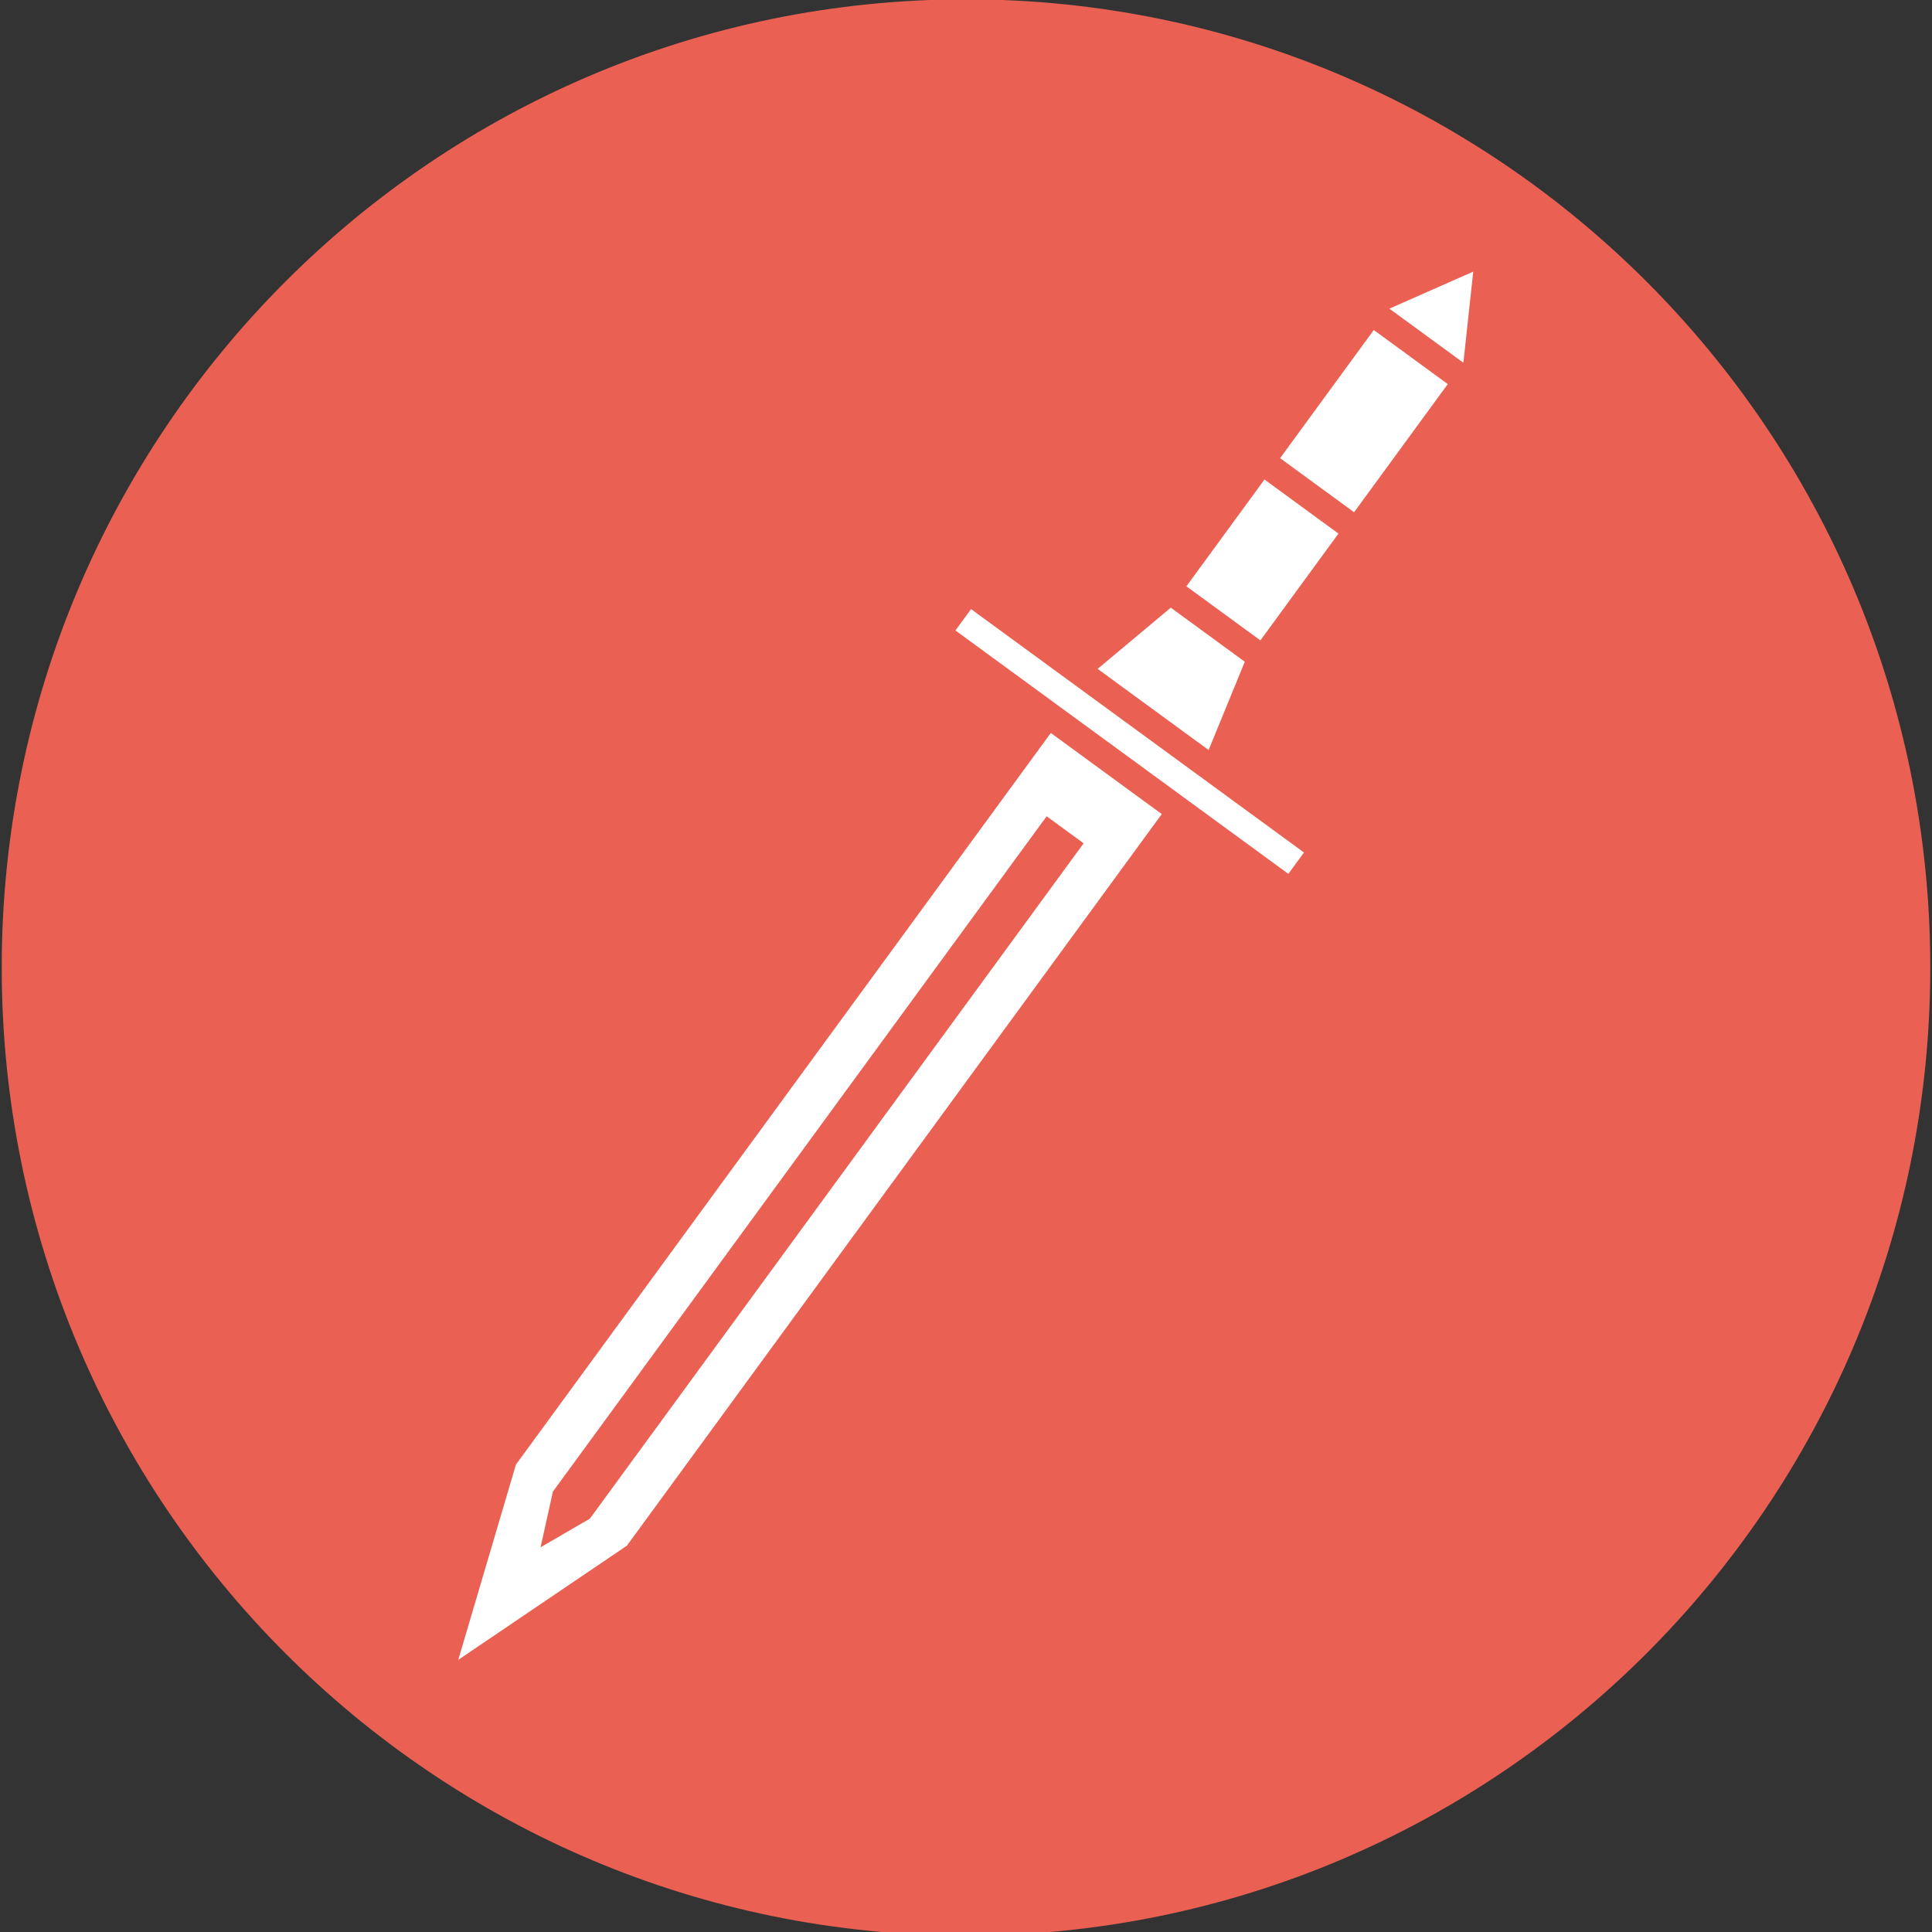 <?xml version="1.0" encoding="UTF-8" standalone="no"?>
<!-- Created with Inkscape (http://www.inkscape.org/) -->

<svg
   xmlns:dc="http://purl.org/dc/elements/1.1/"
   xmlns:cc="http://creativecommons.org/ns#"
   xmlns:rdf="http://www.w3.org/1999/02/22-rdf-syntax-ns#"
   xmlns:svg="http://www.w3.org/2000/svg"
   xmlns="http://www.w3.org/2000/svg"
   xmlns:sodipodi="http://sodipodi.sourceforge.net/DTD/sodipodi-0.dtd"
   xmlns:inkscape="http://www.inkscape.org/namespaces/inkscape"
   width="245"
   height="245"
   id="svg2"
   version="1.1"
   inkscape:version="0.48.5 r10040"
   sodipodi:docname="New document 1">
  <rect width="100%" height="100%" fill="#333333" stroke="none"/>
  <defs
     id="defs4" />
  <sodipodi:namedview
     id="base"
     pagecolor="#ffffff"
     bordercolor="#666666"
     borderopacity="1.0"
     inkscape:pageopacity="0.0"
     inkscape:pageshadow="2"
     inkscape:zoom="1.4"
     inkscape:cx="42.117801"
     inkscape:cy="133.07891"
     inkscape:document-units="px"
     inkscape:current-layer="layer1"
     showgrid="true"
     fit-margin-top="0"
     fit-margin-left="0"
     fit-margin-right="0"
     fit-margin-bottom="0"
     inkscape:window-width="1366"
     inkscape:window-height="705"
     inkscape:window-x="-8"
     inkscape:window-y="-8"
     inkscape:window-maximized="1" />
  <g
     inkscape:label="Layer 1"
     inkscape:groupmode="layer"
     id="layer1"
     transform="translate(226.302,-87.194)">
    <path
       sodipodi:type="arc"
       style="fill:#ea6154;fill-opacity:1;stroke:#ea6154;stroke-width:18.63;stroke-miterlimit:4;stroke-opacity:1;stroke-dasharray:none"
       id="path3853"
       sodipodi:cx="480"
       sodipodi:cy="427.00504"
       sodipodi:rx="107.14286"
       sodipodi:ry="102.5"
       d="m 587.143,427.005 c 0,56.609 -47.969,102.5 -107.143,102.5 -59.173,0 -107.143,-45.891 -107.143,-102.5 0,-56.609 47.969,-102.5 107.143,-102.5 59.173,0 107.143,45.891 107.143,102.5 z"
       transform="matrix(1.05,0,0,1.098,-607.802,-258.97)" />
    <g
       id="g3796"
       transform="matrix(0.688,0.503,-0.503,0.688,63.073,114.308)">
      <path
         inkscape:connector-curvature="0"
         id="path3002"
         d="m -102.285,170.471 0,134.848 10.221,28.525 10.228,-28.525 0,-134.848 -20.449,0 z m 6.812,10.374 6.819,0 0,124.474 -3.409,7.777 -3.409,-7.777 0,-124.474 z"
         style="fill:#ffffff;fill-opacity:1;stroke:none" />
      <path
         inkscape:connector-curvature="0"
         id="path3010"
         d="m -122.744,166.535 61.366,0 0,-3.937 -61.366,0 z"
         style="fill:#ffffff;fill-opacity:1;stroke:none" />
      <path
         inkscape:connector-curvature="0"
         id="path3012"
         d="m -98.879,144.884 -3.409,13.778 20.455,0 -3.409,-13.778 z"
         style="fill:#ffffff;fill-opacity:1;stroke:none" />
      <path
         inkscape:connector-curvature="0"
         id="path3014"
         d="m -98.879,140.947 13.637,0 0,-19.683 -13.637,0 z"
         style="fill:#ffffff;fill-opacity:1;stroke:none" />
      <path
         inkscape:connector-curvature="0"
         id="path3016"
         d="m -98.879,117.328 13.637,0 0,-23.62 -13.637,0 z"
         style="fill:#ffffff;fill-opacity:1;stroke:none" />
      <path
         inkscape:connector-curvature="0"
         id="path3018"
         d="m -98.879,89.771 13.637,0 -6.818,-11.81 z"
         style="fill:#ffffff;fill-opacity:1;stroke:none" />
    </g>
  </g>
</svg>
